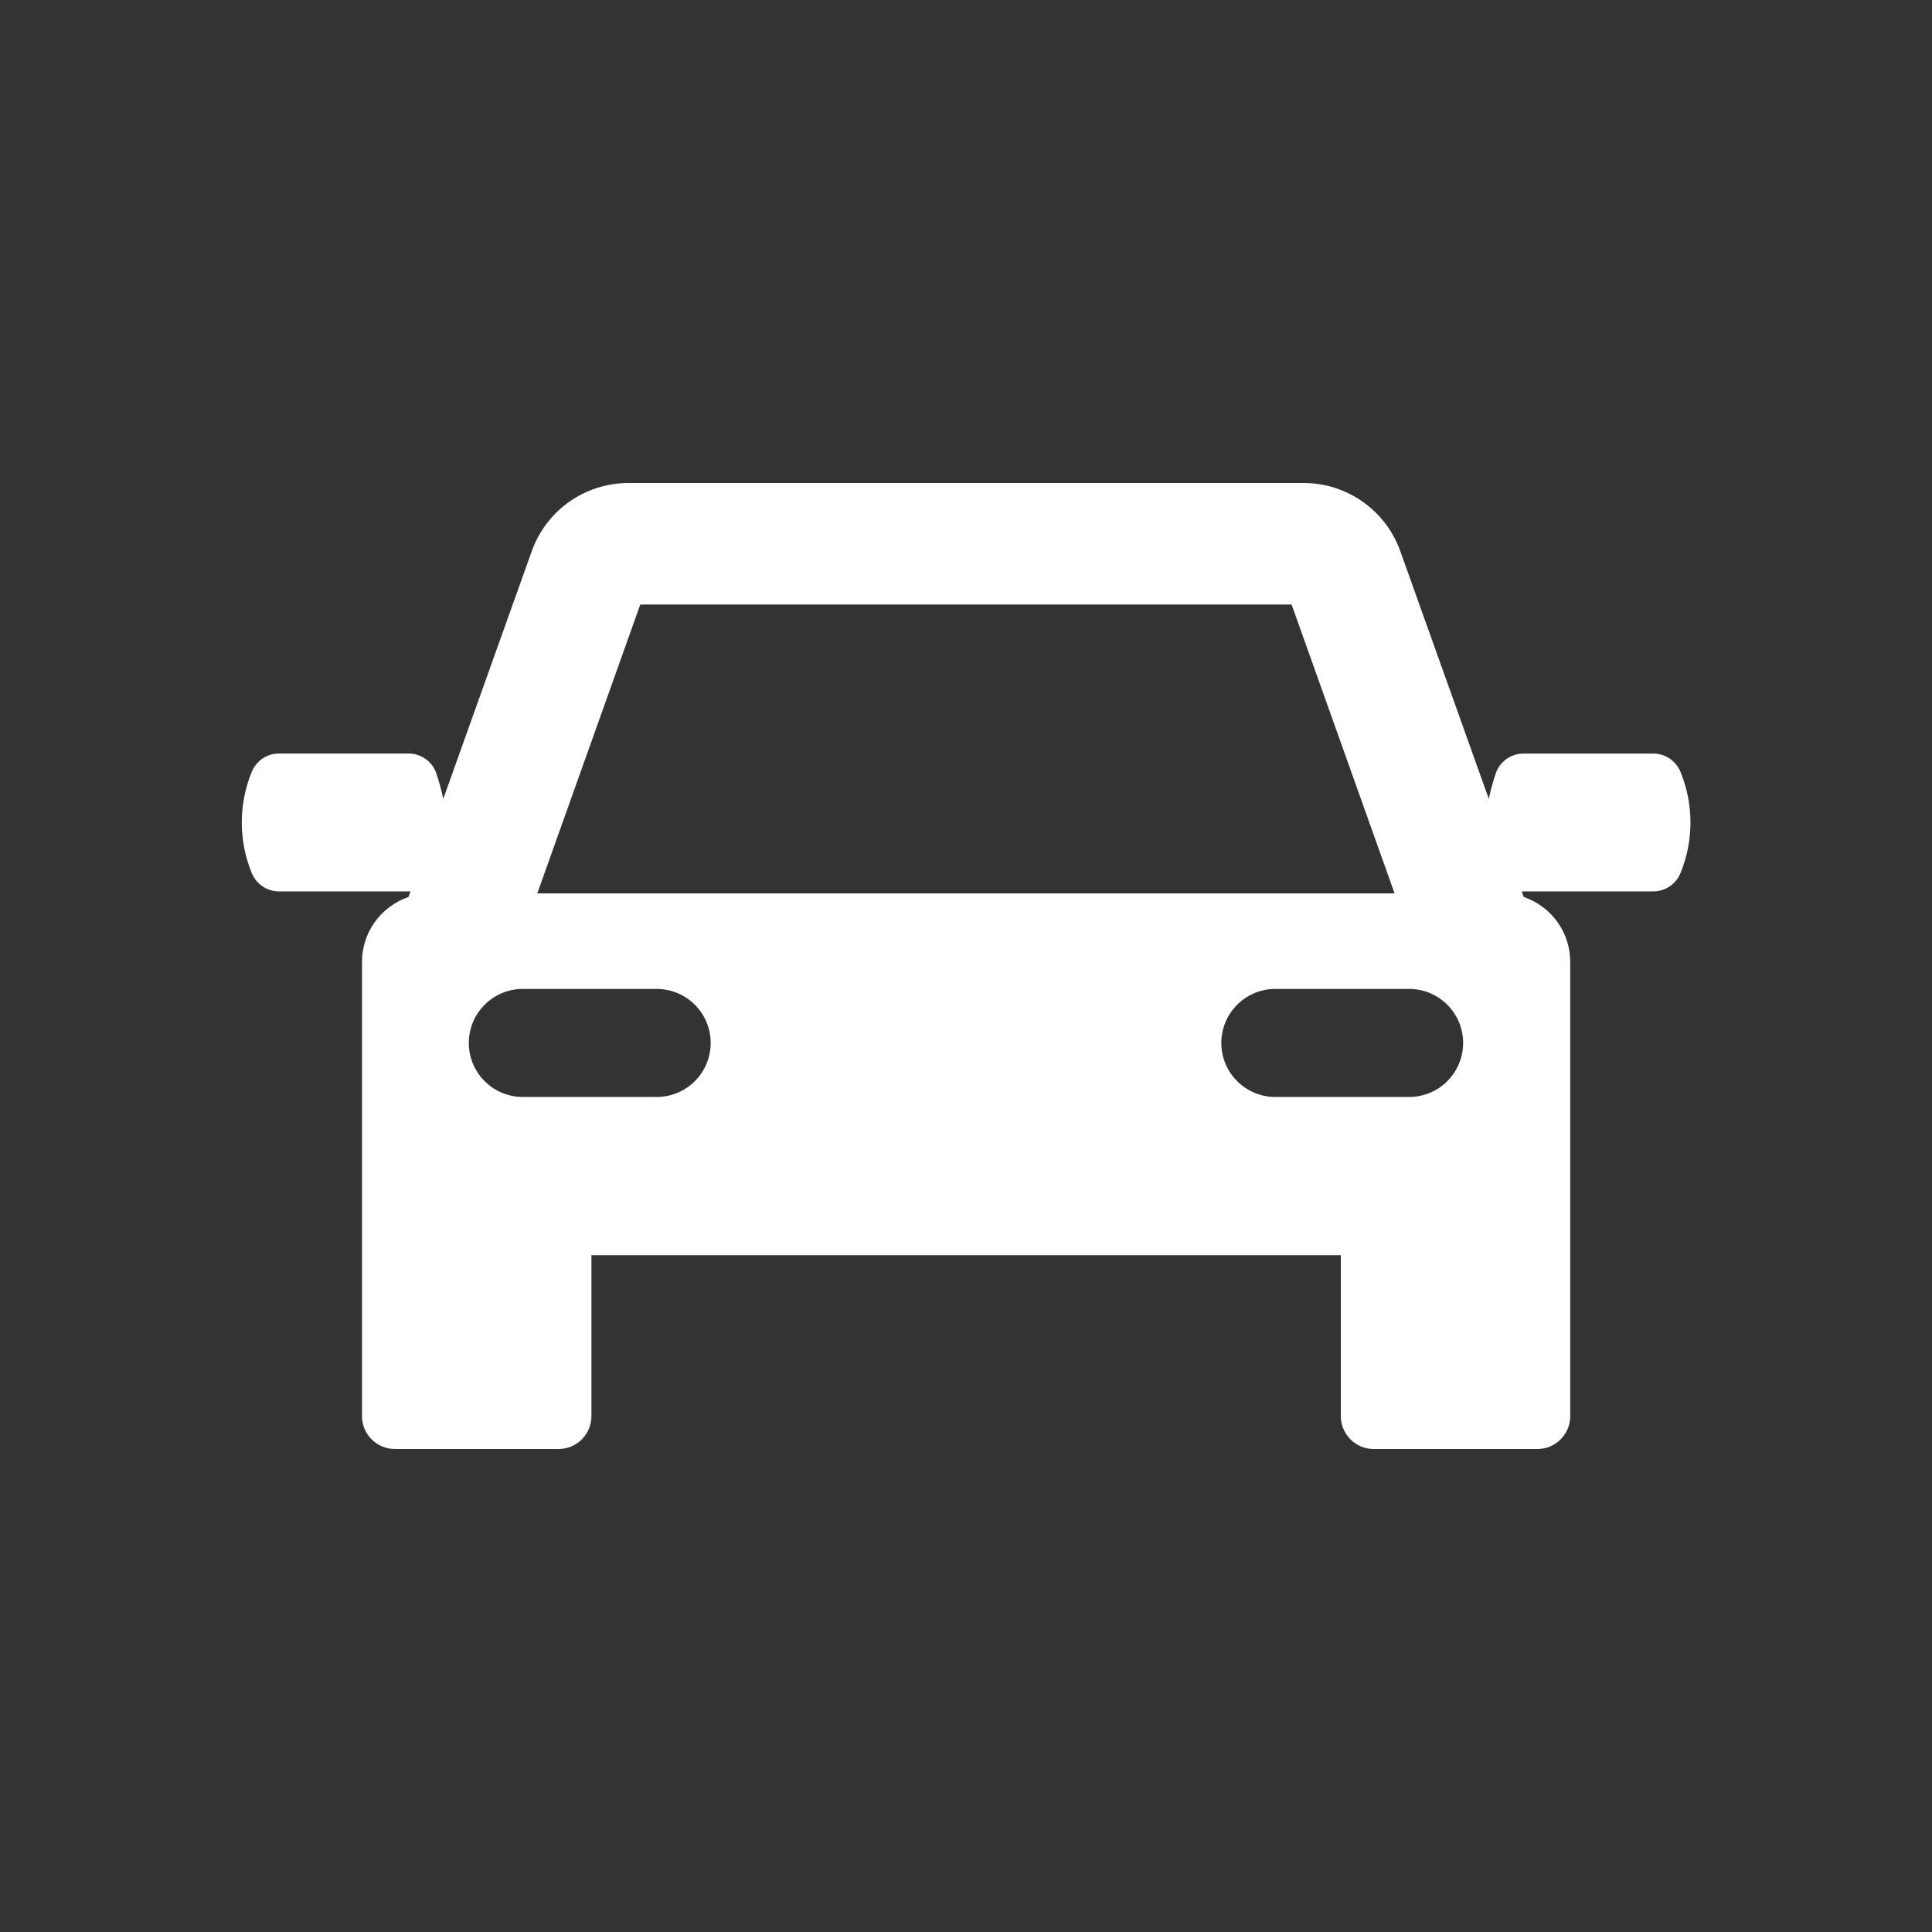 <svg width="32" height="32" viewBox="0 0 32 32" fill="none" xmlns="http://www.w3.org/2000/svg">
<rect x="0" y="0" width="32" height="32" fill="#333333" stroke="none"/>
<path d="M27.833 12.782C27.797 12.697 27.738 12.623 27.663 12.57C27.587 12.517 27.497 12.486 27.405 12.482H25.212C25.119 12.486 25.03 12.517 24.954 12.57C24.879 12.623 24.82 12.697 24.784 12.782C24.733 12.929 24.691 13.079 24.659 13.231L23.194 9.131C23.077 8.801 22.861 8.516 22.575 8.313C22.29 8.111 21.949 8.001 21.599 8H10.399C10.05 8.002 9.709 8.112 9.424 8.314C9.14 8.516 8.924 8.802 8.807 9.131L7.342 13.231C7.31 13.079 7.268 12.928 7.217 12.781C7.181 12.696 7.122 12.622 7.047 12.569C6.971 12.516 6.881 12.485 6.789 12.481H4.599C4.507 12.485 4.417 12.516 4.341 12.569C4.266 12.622 4.207 12.696 4.171 12.781C3.949 13.32 3.949 13.925 4.171 14.464C4.207 14.549 4.266 14.623 4.341 14.676C4.417 14.729 4.507 14.76 4.599 14.764H6.799L6.766 14.857C6.541 14.934 6.346 15.079 6.207 15.273C6.069 15.466 5.995 15.698 5.996 15.936V23.453C5.995 23.597 6.052 23.736 6.153 23.838C6.254 23.941 6.392 23.999 6.536 24H9.256C9.4 23.999 9.538 23.941 9.639 23.838C9.74 23.736 9.797 23.597 9.796 23.453V20.791H22.208V23.453C22.207 23.597 22.264 23.736 22.365 23.838C22.466 23.941 22.604 23.999 22.748 24H25.468C25.612 23.999 25.75 23.941 25.851 23.838C25.952 23.736 26.009 23.597 26.008 23.453V15.936C26.009 15.698 25.935 15.466 25.797 15.273C25.658 15.079 25.463 14.934 25.238 14.857L25.205 14.764H27.405C27.497 14.76 27.587 14.729 27.663 14.676C27.738 14.623 27.797 14.549 27.833 14.464C28.055 13.925 28.055 13.321 27.833 12.782ZM10.605 10.013H21.393L23.099 14.798H8.899L10.605 10.013ZM10.905 18.169H8.63C8.398 18.161 8.178 18.064 8.017 17.897C7.855 17.73 7.765 17.507 7.765 17.274C7.765 17.042 7.855 16.819 8.017 16.652C8.178 16.485 8.398 16.388 8.63 16.38H10.906C11.138 16.388 11.358 16.485 11.519 16.652C11.681 16.819 11.771 17.042 11.771 17.274C11.771 17.507 11.681 17.73 11.519 17.897C11.358 18.064 11.137 18.161 10.905 18.169ZM23.369 18.169H21.094C20.862 18.161 20.642 18.064 20.481 17.897C20.319 17.73 20.229 17.507 20.229 17.274C20.229 17.042 20.319 16.819 20.481 16.652C20.642 16.485 20.862 16.388 21.094 16.38H23.369C23.601 16.388 23.821 16.485 23.982 16.652C24.144 16.819 24.234 17.042 24.234 17.274C24.234 17.507 24.144 17.73 23.982 17.897C23.821 18.064 23.601 18.161 23.369 18.169Z" fill="white"/>
</svg>
